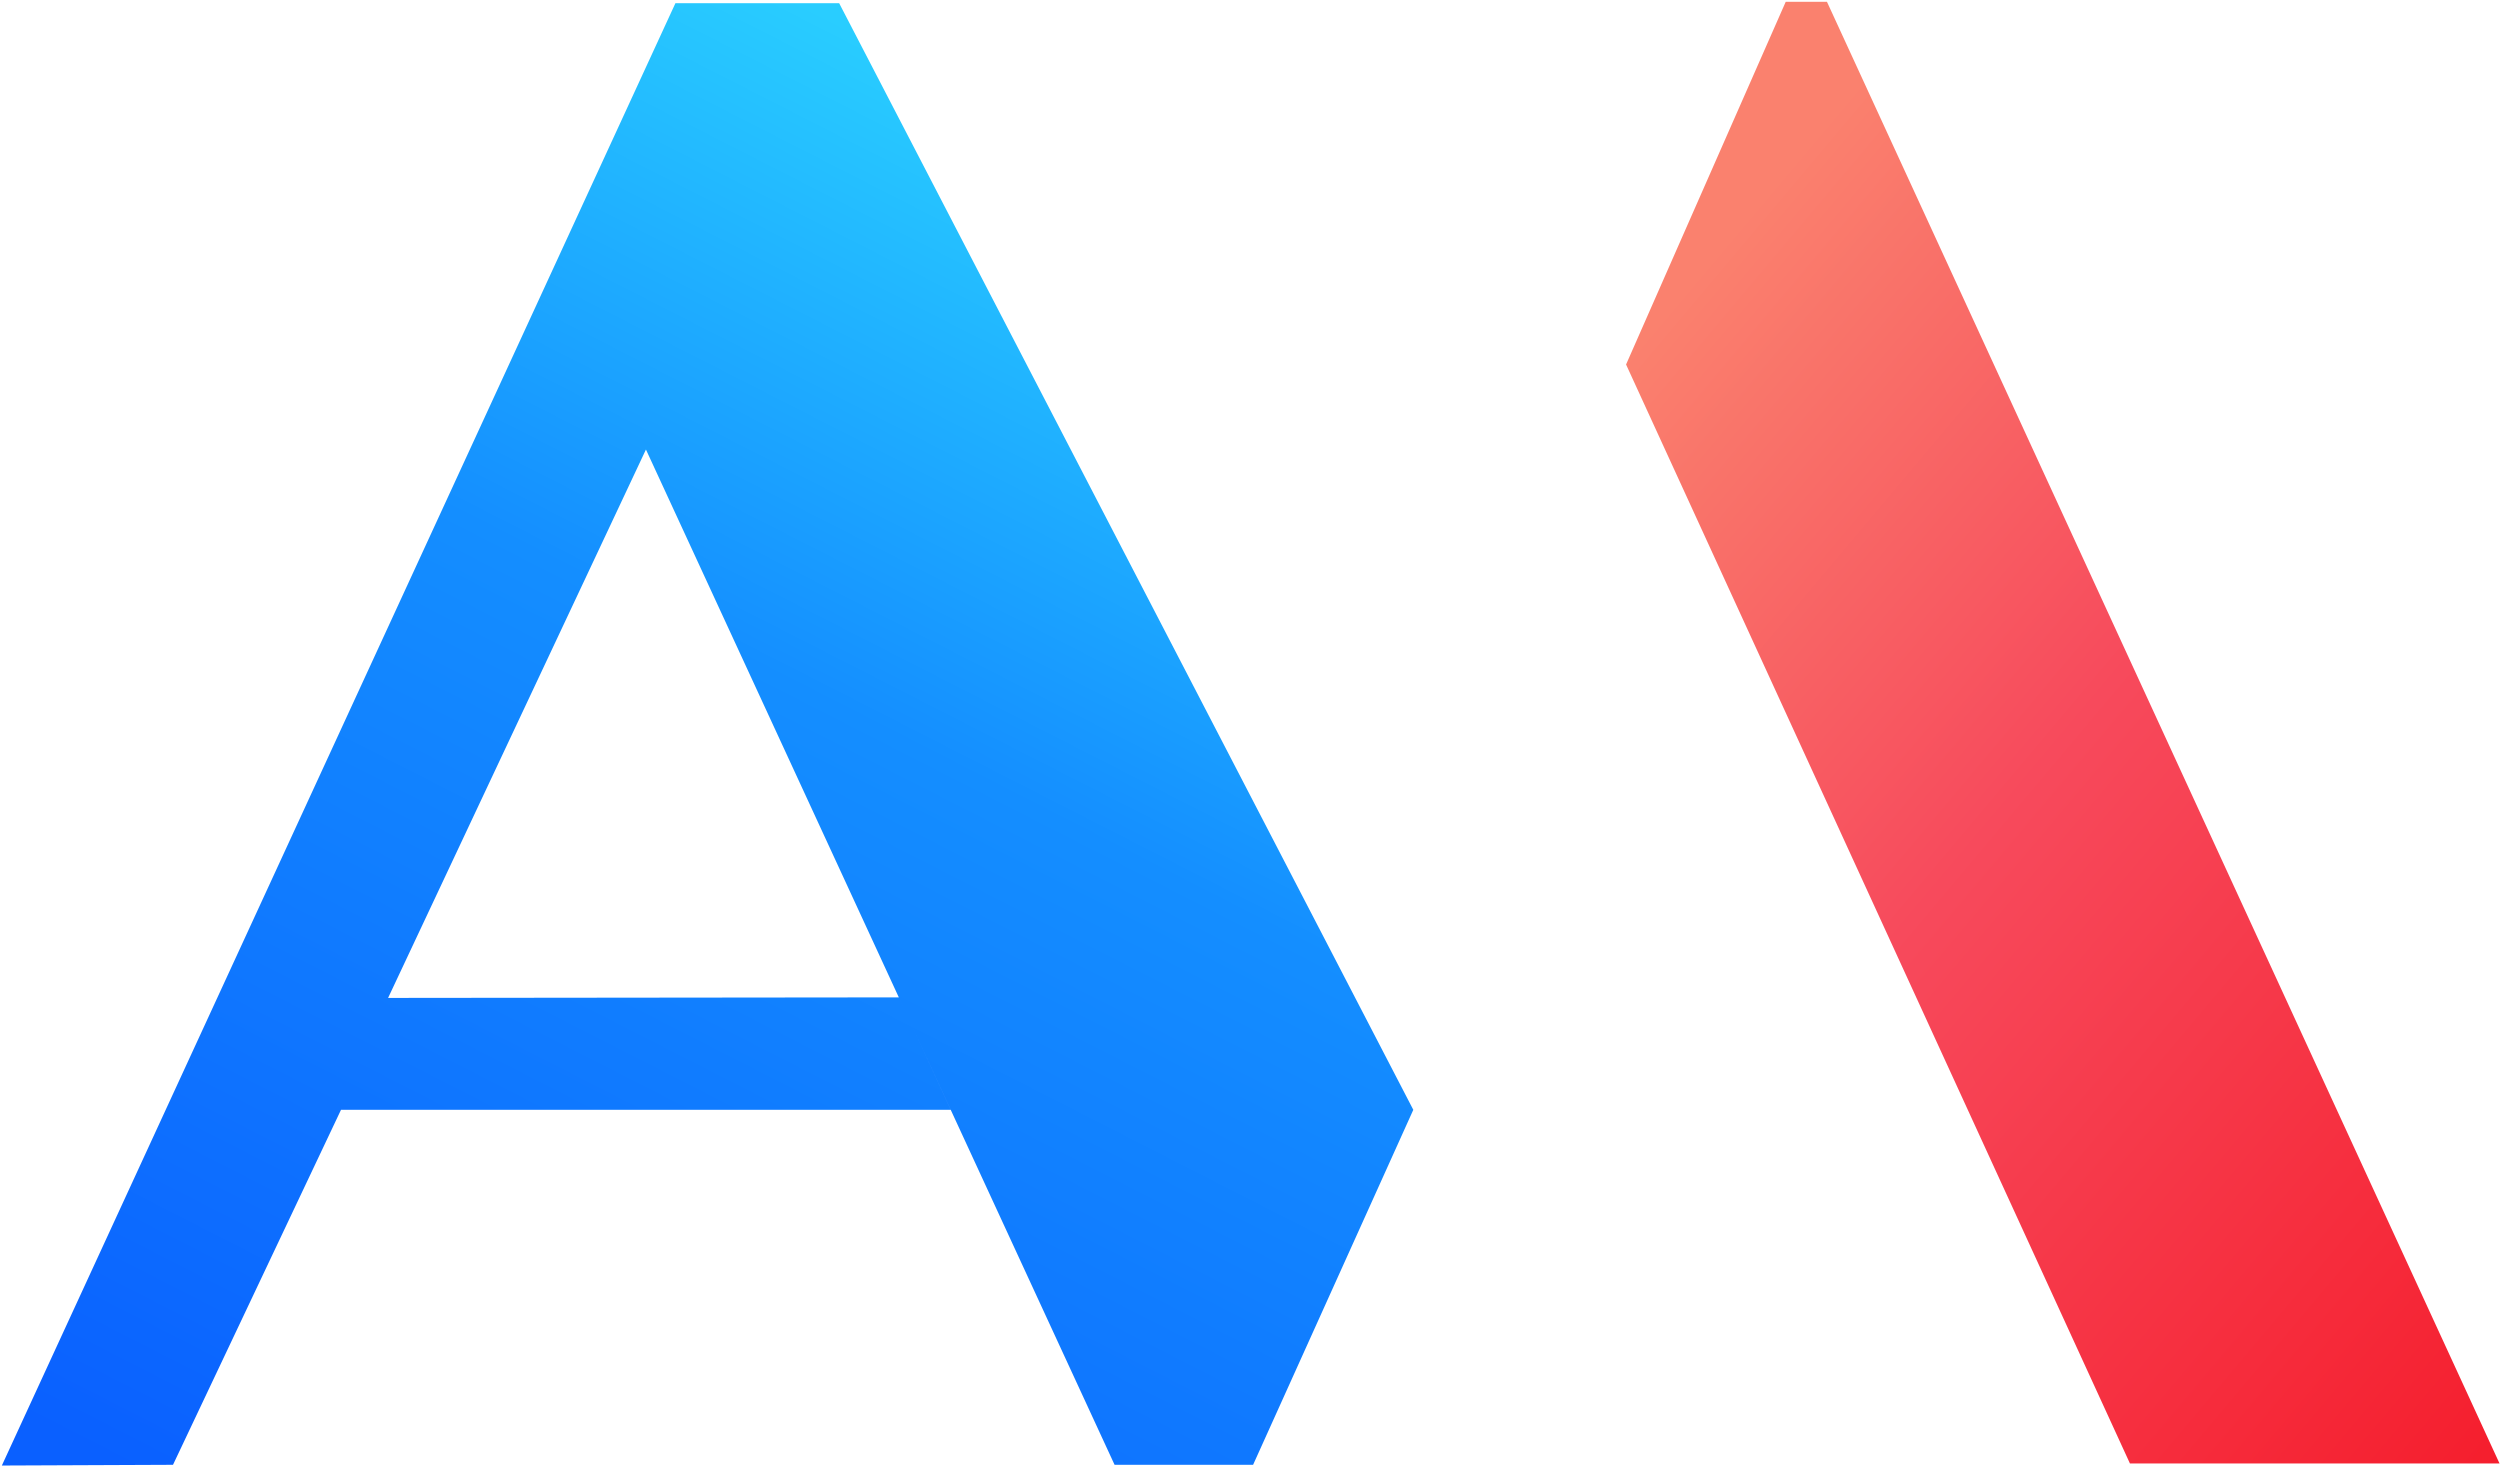 
<svg width="581px" height="341px" viewBox="0 0 581 341" version="1.1" xmlns="http://www.w3.org/2000/svg" xmlns:xlink="http://www.w3.org/1999/xlink">
    <!-- Generator: Sketch 51.3 (57544) - http://www.bohemiancoding.com/sketch -->
    <desc>Created with Sketch.</desc>
    <defs>
        <linearGradient x1="70.22%" y1="6.533%" x2="20.426%" y2="106.178%" id="linearGradient-1">
            <stop stop-color="#29CDFF" offset="0%"></stop>
            <stop stop-color="#148EFF" offset="37.86%"></stop>
            <stop stop-color="#0A60FF" offset="100%"></stop>
        </linearGradient>
        <linearGradient x1="12.505%" y1="15.433%" x2="82.89%" y2="114.226%" id="linearGradient-2">
            <stop stop-color="#FA816E" offset="0%"></stop>
            <stop stop-color="#F74A5C" offset="41.473%"></stop>
            <stop stop-color="#F51D2C" offset="100%"></stop>
        </linearGradient>
    </defs>
    <g id="Page-1" stroke="none" stroke-width="1" fill="none" fill-rule="evenodd">
        <g id="Group-4">
            <polygon id="Polygon" fill="url(#linearGradient-1)" points="0.429 340.59 40.205 340.421 79.248 257.922 220.954 257.922 208.884 231.791 90.193 231.917 150.117 104.471 259.027 340.421 291.219 340.421 328.451 257.922 195.022 0.745 156.966 0.745"></polygon>
            <polygon id="Polygon-2" fill="url(#linearGradient-2)" points="415 0.421 424.586 0.421 580.887 340.105 494.994 340.105 377.898 84.712"></polygon>
        </g>
    </g>
</svg>